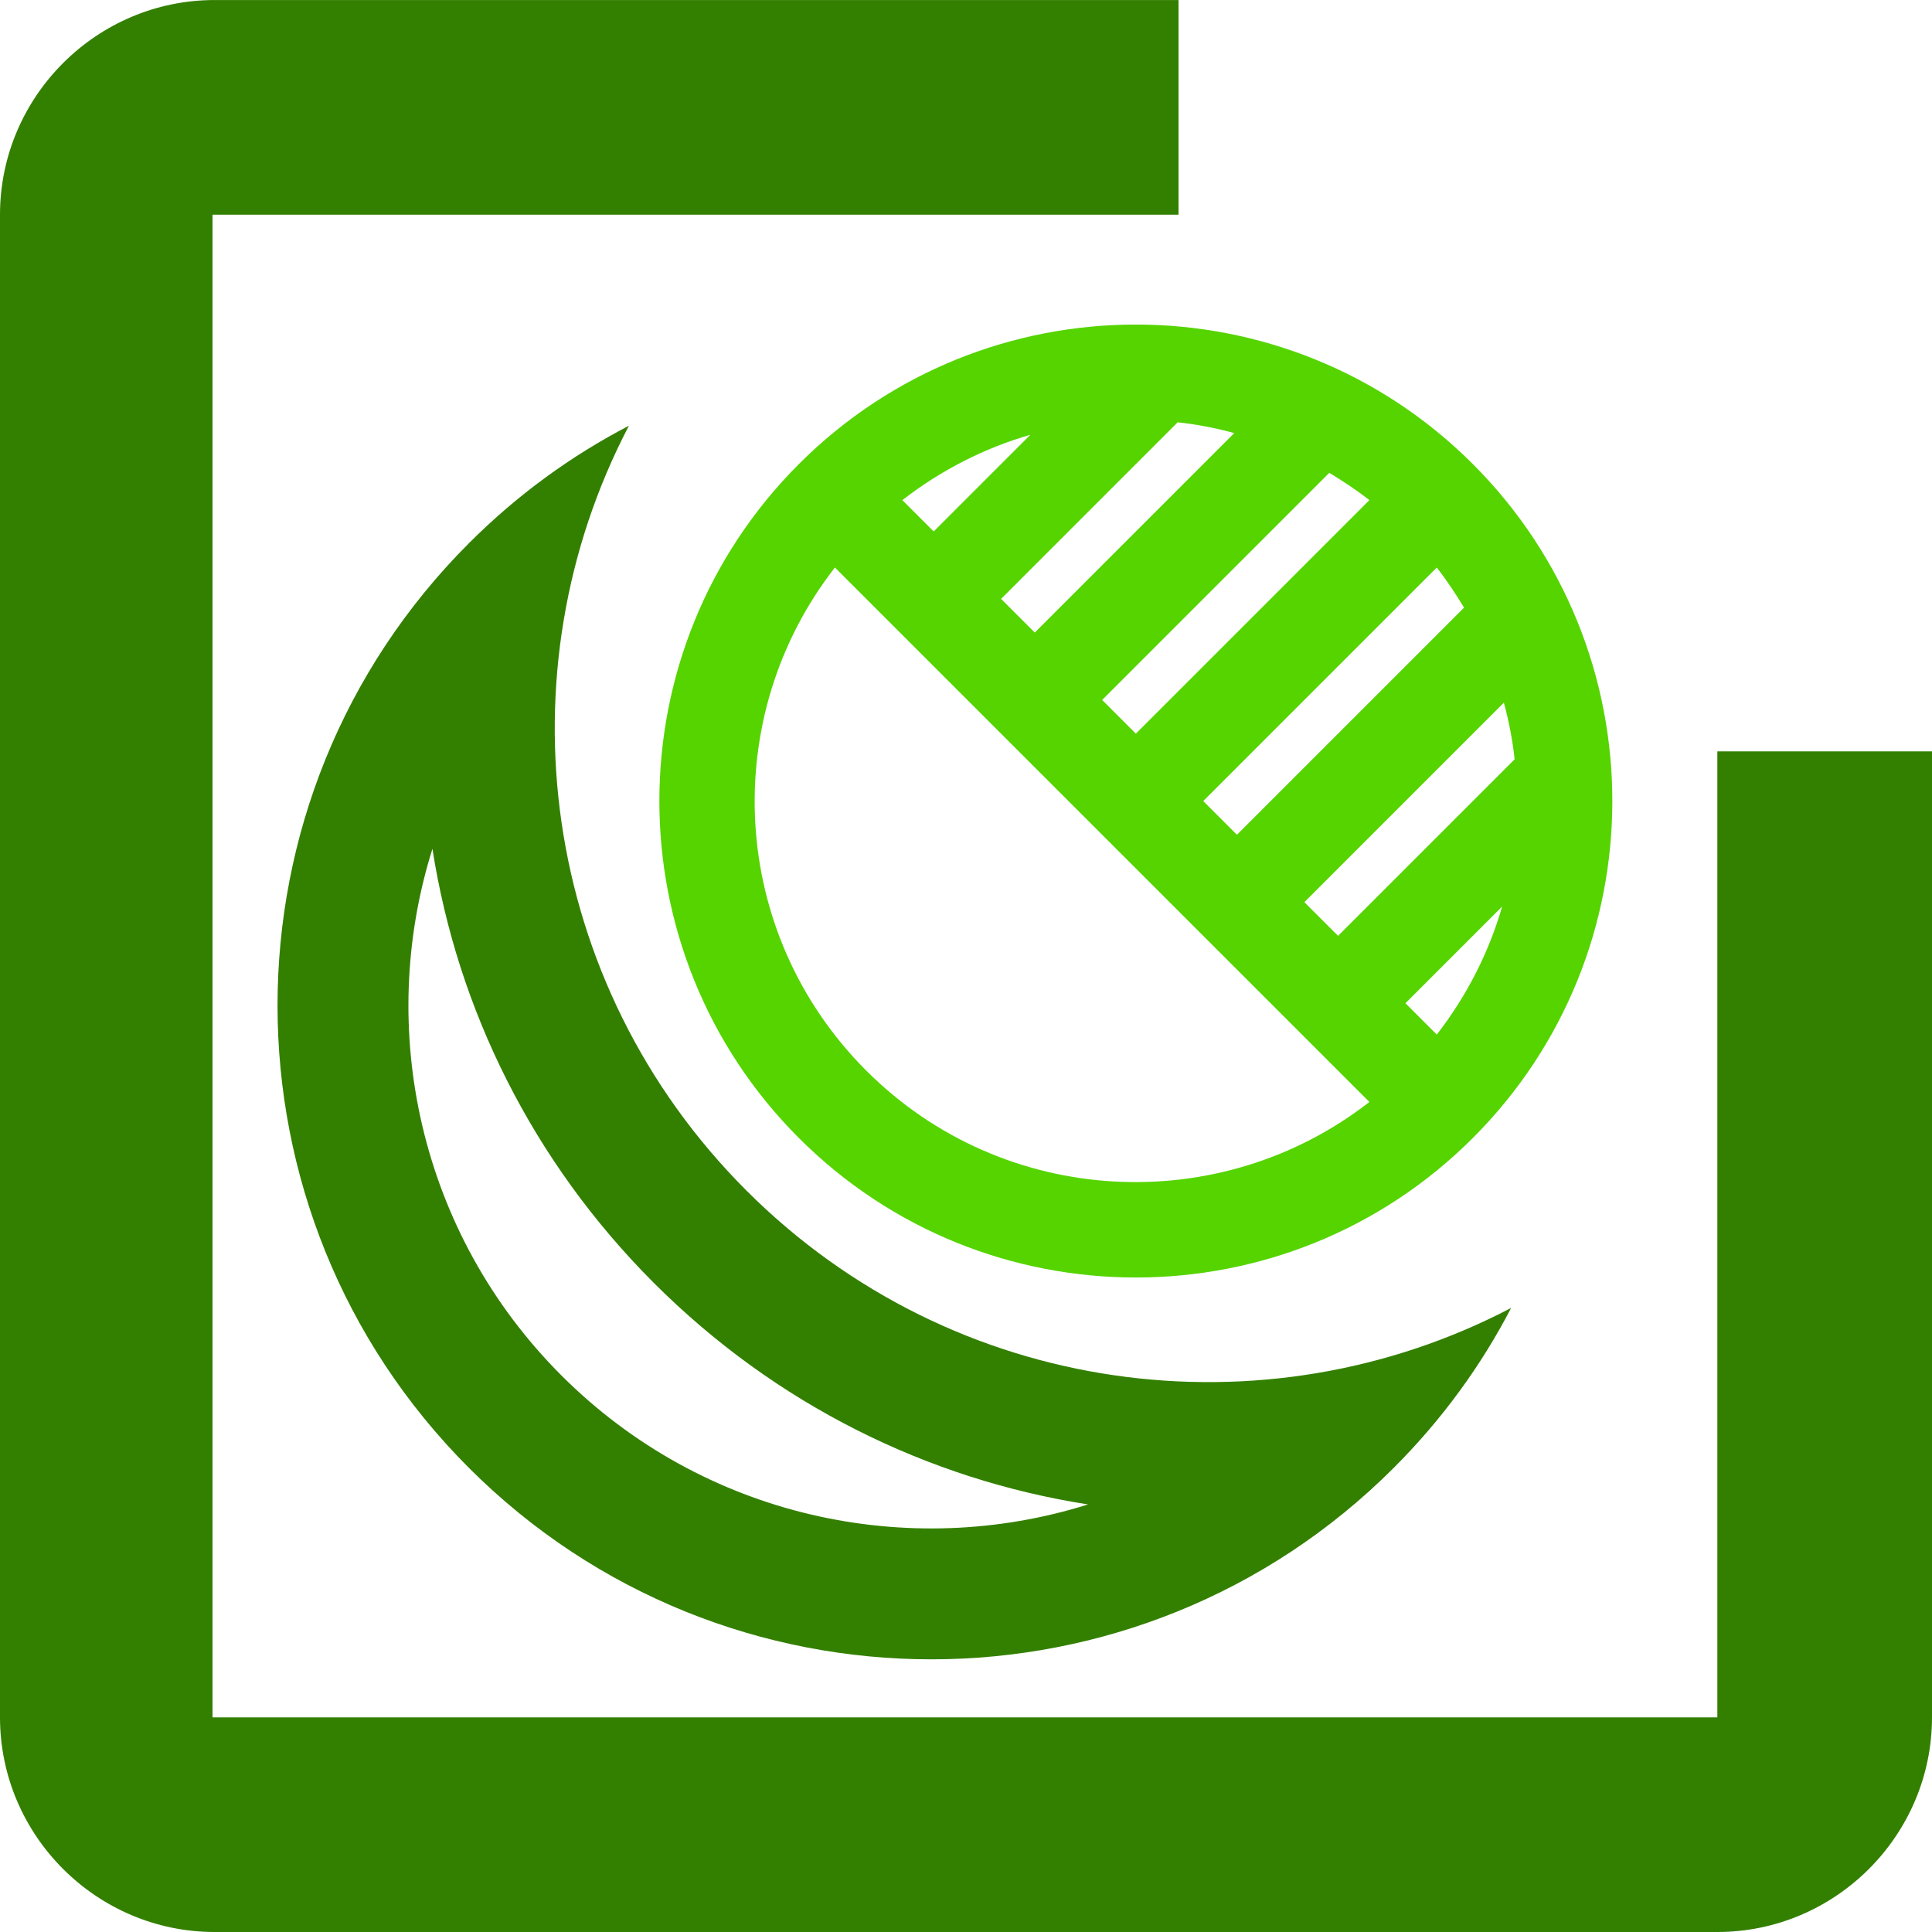 <?xml version="1.0" encoding="UTF-8" standalone="no"?>
<!-- Generator: Adobe Illustrator 19.1.0, SVG Export Plug-In . SVG Version: 6.00 Build 0)  -->

<svg
   xmlns:dc="http://purl.org/dc/elements/1.1/"
   xmlns:cc="http://creativecommons.org/ns#"
   xmlns:rdf="http://www.w3.org/1999/02/22-rdf-syntax-ns#"
   xmlns:svg="http://www.w3.org/2000/svg"
   xmlns="http://www.w3.org/2000/svg"
   xmlns:sodipodi="http://sodipodi.sourceforge.net/DTD/sodipodi-0.dtd"
   xmlns:inkscape="http://www.inkscape.org/namespaces/inkscape"
   version="1.1"
   x="0px"
   y="0px"
   width="75"
   height="75"
   viewBox="0 0 75 75"
   enable-background="new 0 0 24 24"
   xml:space="preserve"
   id="svg34"
   sodipodi:docname="lcc-logo.svg"
   inkscape:export-filename="/Users/waqasbhatti/mycode/lcc-server/lccserver/frontend/static/images/favicon.png"
   inkscape:export-xdpi="40.817432"
   inkscape:export-ydpi="40.817432"
   inkscape:version="0.92.2 5c3e80d, 2017-08-06"><defs
     id="defs38" /><sodipodi:namedview
     pagecolor="#ffffff"
     bordercolor="#666666"
     borderopacity="1"
     objecttolerance="10"
     gridtolerance="10"
     guidetolerance="10"
     inkscape:pageopacity="0"
     inkscape:pageshadow="2"
     inkscape:window-width="1700"
     inkscape:window-height="1019"
     id="namedview36"
     showgrid="false"
     inkscape:zoom="3.4766084"
     inkscape:cx="-62.104408"
     inkscape:cy="16.889409"
     inkscape:window-x="36"
     inkscape:window-y="0"
     inkscape:window-maximized="0"
     inkscape:current-layer="g8011"
     fit-margin-top="0"
     fit-margin-left="0"
     fit-margin-right="0"
     fit-margin-bottom="0"
     scale-x="0.5"
     viewbox-width="75.16" /><g
     id="g7983"
     transform="translate(62.434,61.441)"
     style="opacity:1;stroke:none;stroke-opacity:1"><g
       id="g8011"
       transform="translate(2.000145e-6,-6.159)"><path
         id="path7520"
         d="m 4.233,-26.115 v 37.5 H -54.184 v -58.333 h 37.5 v -8.333 h -37.417 c -4.583,0 -8.333,3.75 -8.333,8.333 v 58.333 c 0,4.583 3.75,8.333 8.333,8.333 H 4.233 c 4.583,0 8.333,-3.75 8.333,-8.333 v -37.5 z"
         inkscape:connector-curvature="0"
         style="opacity:1;fill:#338000;fill-opacity:1;stroke:none;stroke-width:1.406;stroke-miterlimit:4;stroke-dasharray:none;stroke-opacity:1" /><g
         style="fill:#338000;stroke:none;stroke-opacity:1"
         id="g7790"
         transform="matrix(-0.971,0.971,0.971,0.971,3.167,-81.831)"><g
           style="fill:#338000;stroke:none;stroke-opacity:1"
           id="Outline_1_"><path
             id="path7773"
             d="m 55.774,5.502 c 4.714,2.459 7.949,7.413 7.949,13.106 0,5.693 -3.235,10.648 -7.949,13.106 2.699,-3.697 4.252,-8.244 4.252,-13.106 0,-4.862 -1.553,-9.409 -4.252,-13.106 M 48.935,0.123 c -1.941,0 -3.789,0.296 -5.546,0.85 C 50.894,3.321 56.329,10.327 56.329,18.608 c 0,8.281 -5.435,15.287 -12.94,17.635 1.756,0.555 3.605,0.85 5.546,0.85 10.204,0 18.485,-8.281 18.485,-18.485 0,-10.204 -8.281,-18.485 -18.485,-18.485 z"
             inkscape:connector-curvature="0"
             style="opacity:1;fill:#338000;fill-opacity:1;stroke:none;stroke-width:1.849;stroke-opacity:1" /></g></g><g
         style="fill:#55d400;stroke:none;stroke-opacity:1"
         id="g7868"
         transform="matrix(1.85,0,0,1.85,59.171,-53.912)"><g
           style="fill:#55d400;stroke:none;stroke-opacity:1"
           id="Outline-9"><path
             style="fill:#55d400;stroke:none;stroke-opacity:1"
             id="path7851"
             d="m -48.969,8.997 c -3.903,3.903 -3.903,10.239 0,14.142 3.903,3.903 10.239,3.903 14.142,0 3.903,-3.903 3.903,-10.239 0,-14.142 -3.903,-3.903 -10.239,-3.903 -14.142,0 z m 11.971,13.386 c -3.132,2.44 -7.672,2.227 -10.557,-0.658 -2.885,-2.885 -3.104,-7.418 -0.658,-10.557 z m -9.8,-12.629 c 0.82,-0.636 1.732,-1.096 2.687,-1.372 l -2.029,2.029 z m 2.072,2.072 3.705,-3.705 c 0.396,0.042 0.799,0.12 1.188,0.226 l -4.186,4.186 z m 2.121,2.121 4.766,-4.766 c 0.29,0.177 0.573,0.361 0.841,0.573 l -4.9,4.9 z m 7.022,7.022 -0.658,-0.658 2.029,-2.029 c -0.276,0.955 -0.735,1.867 -1.372,2.687 z m 1.633,-5.777 -3.705,3.705 -0.707,-0.707 4.186,-4.186 c 0.106,0.389 0.184,0.792 0.226,1.188 z m -1.061,-3.182 -4.766,4.766 -0.707,-0.707 4.9,-4.9 c 0.212,0.269 0.396,0.552 0.573,0.841 z"
             inkscape:connector-curvature="0" /></g></g></g></g></svg>